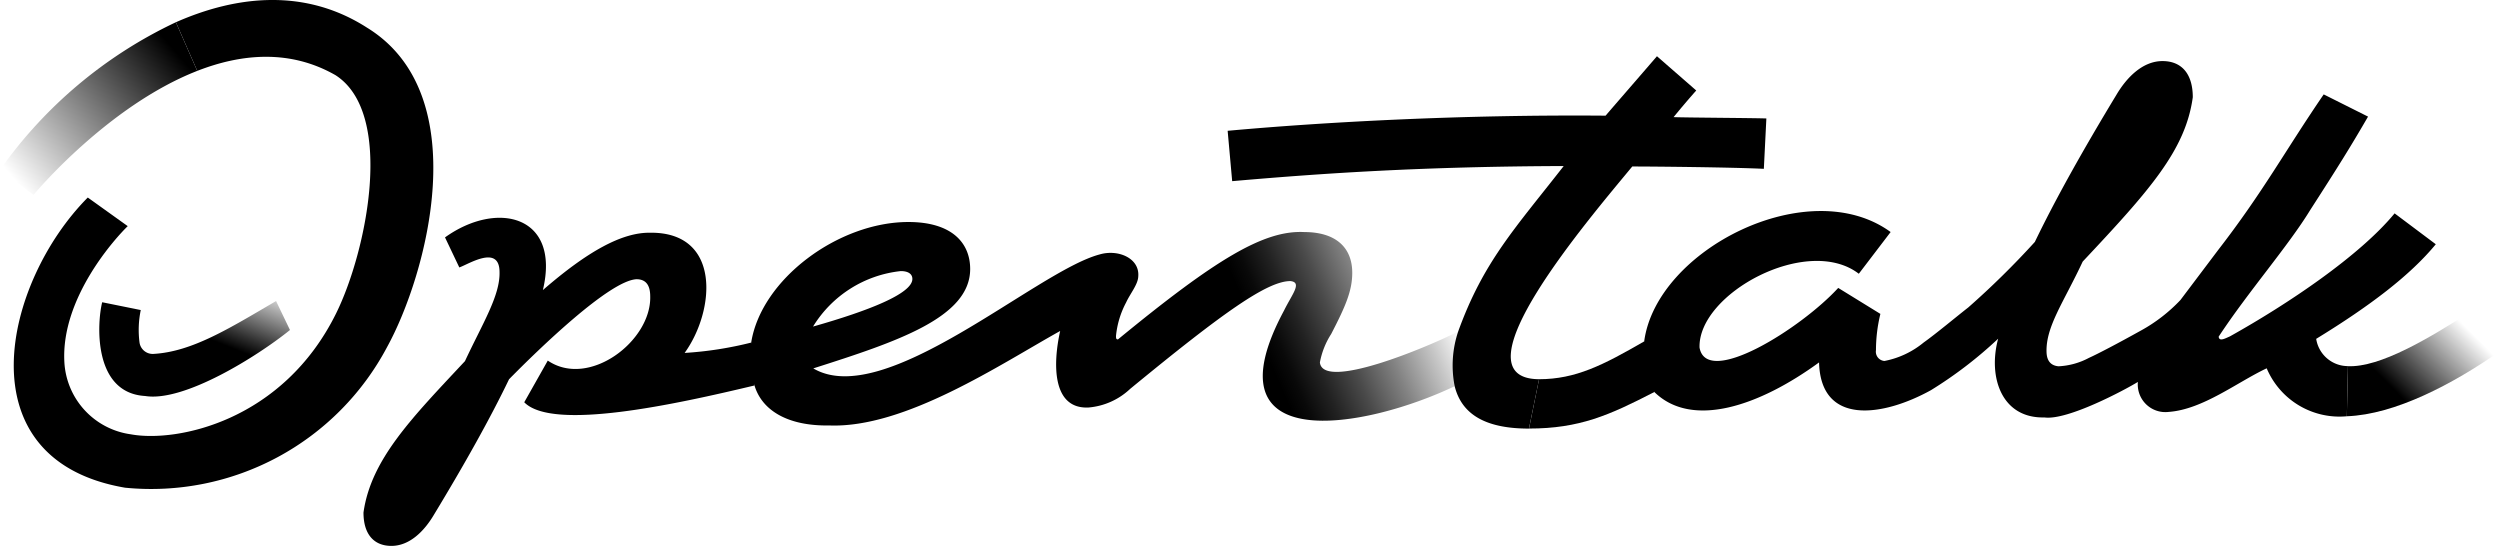 <svg viewBox="0 0 206.391 45.072" xmlns="http://www.w3.org/2000/svg">
    <defs>
        <linearGradient id="a" x1="1.228" y1="-.756" x2=".357" y2=".364" gradientUnits="objectBoundingBox">
            <stop offset=".466" stop-color="#000" stop-opacity="0"/>
            <stop offset=".612" stop-color="#000" stop-opacity=".345"/>
            <stop offset=".815" stop-color="#000" stop-opacity=".812"/>
            <stop offset=".905" stop-color="#000"/>
        </linearGradient>
        <linearGradient id="b" x1=".032" y1=".857" x2=".991" y2=".139" gradientUnits="objectBoundingBox">
            <stop offset="0" stop-color="#000" stop-opacity="0"/>
            <stop offset=".918" stop-color="#000"/>
        </linearGradient>
        <linearGradient id="c" x1="1.277" y1=".377" x2=".665" y2=".466" gradientUnits="objectBoundingBox">
            <stop offset=".457" stop-color="#000" stop-opacity="0"/>
            <stop offset=".532" stop-color="#000" stop-opacity=".212"/>
            <stop offset=".638" stop-color="#000" stop-opacity=".49"/>
            <stop offset=".733" stop-color="#000" stop-opacity=".71"/>
            <stop offset=".815" stop-color="#000" stop-opacity=".867"/>
            <stop offset=".879" stop-color="#000" stop-opacity=".965"/>
            <stop offset=".918" stop-color="#000"/>
        </linearGradient>
        <linearGradient id="d" x1="1.646" y1="-.278" x2=".038" y2=".81" gradientUnits="objectBoundingBox">
            <stop offset=".494" stop-color="#000" stop-opacity="0"/>
            <stop offset=".867" stop-color="#000"/>
        </linearGradient>
    </defs>
    <g data-name="Group 1058">
        <path d="M80.613 284.224c-4.373-.253-3.959-6.136-3.552-7.741l3.185.644a8.078 8.078 0 0 0-.1 2.7 1.1 1.1 0 0 0 1.146.922c3.2-.18 6.265-2.11 10.124-4.365l1.148 2.391c-2.706 2.183-8.748 5.966-11.951 5.449z" transform="translate(-68.625 -251.531)" fill="url(#a)"/>
        <path d="M62.02 28.281a29.929 29.929 0 0 1-5.5.856c2.535-3.511 3.035-10.015-2.88-9.924-2.282-.019-5.092 1.5-8.822 4.735 1.481-6.184-3.79-7.43-8.079-4.349l1.18 2.48c.763-.264 3.309-1.917 3.321.369.058 1.948-1.4 4.251-2.855 7.367-4.332 4.641-7.758 8.08-8.377 12.5 0 1.781.85 2.752 2.307 2.752 1.5 0 2.711-1.214 3.52-2.59 2.55-4.209 4.654-7.972 6.191-11.169 2.46-2.5 8.29-8.146 10.521-8.256.769 0 1.133.486 1.133 1.417.1 3.689-5.062 7.612-8.457 5.3l-1.943 3.44c2.335 2.4 12.477.176 19.013-1.387" fill="#000"/>
        <path d="M61.849 192.621c-7.378 2.882-13.438 10.128-13.517 10.24l-2.769-2.067a37.154 37.154 0 0 1 14.521-12.189z" transform="translate(-45.563 -186.769)" fill="url(#b)"/>
        <path d="M16.286 5.852c3.669-1.433 7.665-1.787 11.413.354 4.925 3.161 2.573 14.548.057 19.649-4.394 8.912-13.159 10.7-16.955 10a6.363 6.363 0 0 1-5.487-5.968c-.292-5.338 4.29-10.308 5.231-11.218l-3.298-2.362c-6.922 6.965-10.4 21.649 3.08 23.956a22.038 22.038 0 0 0 21.645-11.641c3.245-5.909 7.334-20.809-1.669-26.336-5.043-3.237-10.659-2.709-15.782-.45z" fill="#000"/>
        <path d="M328.765 263.1a6.527 6.527 0 0 1 .931-2.347c1.174-2.266 1.74-3.561 1.74-5.058 0-2.064-1.335-3.359-3.965-3.359-3.332-.167-7.3 2.233-15.378 8.863-.162 0-.162-.121-.162-.283a7.409 7.409 0 0 1 .838-2.772c.334-.728.976-1.48 1-2.137.133-1.517-1.674-2.283-3.213-1.816-5.224 1.4-17.741 12.873-23.615 9.4 6.9-2.2 12.948-4.2 12.952-8.2 0-2.185-1.538-3.885-5.1-3.885-5.775 0-12.147 4.718-12.978 9.951a7.723 7.723 0 0 0 .273 3.546c.607 2.026 2.693 3.358 6.19 3.3 6.258.231 14.128-5.069 19.044-7.8-.6 2.686-.682 6.456 2.339 6.318a5.707 5.707 0 0 0 3.439-1.538c7.73-6.353 11.331-8.9 13.233-8.9 1 .11.131 1.085-.526 2.428-6.509 12.117 6.616 9.806 14.083 6.252l.288-4.515c-2.516 1.283-11.164 4.912-11.413 2.552zm-34.575-7.54c.526 0 .931.2.931.647 0 1.21-3.6 2.624-8.2 3.931a9.7 9.7 0 0 1 7.269-4.582z" transform="translate(-219.799 -233.178)" fill="url(#c)"/>
        <path d="M126.228 35.38c4.166 0 6.637-1.1 10.345-3.016l-.836-4.179c-3.381 1.953-5.653 3.121-8.678 3.121z" fill="#000"/>
        <path d="M127.061 31.306c-7.226-.044 4.3-13.444 7.693-17.561 1.954 0 8.326.068 10.863.193l.208-4.158c-1.206-.042-6.621-.068-7.661-.11a73.212 73.212 0 0 1 1.871-2.2l-3.243-2.828c-1.539 1.788-2.953 3.41-4.242 4.907-11.758-.1-23.154.518-31.2 1.249l.374 4.158c7.609-.666 15.768-1.207 27.37-1.249-4.027 5.159-6.632 7.9-8.713 13.662a8.832 8.832 0 0 0-.288 4.515c.629 2.527 2.849 3.5 6.132 3.5z" fill="#000"/>
        <path d="M784.506 284.06c2.637.121 6.68-2.286 10.207-4.558l2.345 3.318c-3.874 2.71-8.658 5.231-12.644 5.375z" transform="translate(-590.666 -253.83)" fill="url(#d)"/>
        <path d="M193.747 34.365a6.519 6.519 0 0 1-6.617-3.959c-2.438 1.146-5.277 3.4-8.093 3.6a2.279 2.279 0 0 1-2.541-2.476c-1.025.632-5.814 3.2-7.716 2.932-3.548.089-4.672-3.351-3.82-6.5a34.438 34.438 0 0 1-5.549 4.25c-3.932 2.176-9.1 2.976-9.236-2.292-4.921 3.589-10.476 5.5-13.6 2.441a4.969 4.969 0 0 1-.836-4.179c1.014-7.6 13.6-13.946 20.345-9.026l-2.627 3.444c-4.236-3.258-13.294 1.636-13.148 6.1.591 3.305 8.387-1.59 11.448-4.931l3.481 2.145a12.722 12.722 0 0 0-.365 2.995.77.77 0 0 0 .7.892 7.226 7.226 0 0 0 3.235-1.523c1.046-.741 2.808-2.218 3.677-2.889a69.243 69.243 0 0 0 5.506-5.418c1.668-3.468 3.952-7.552 6.718-12.118.878-1.493 2.2-2.81 3.82-2.81 1.581 0 2.5 1.054 2.5 2.986-.6 4.36-3.54 7.662-9.089 13.567-1.58 3.381-3.048 5.357-2.985 7.47.024.816.439 1.123.983 1.174a5.924 5.924 0 0 0 2.518-.695c.751-.337 2.422-1.215 4.312-2.267a13.252 13.252 0 0 0 3.242-2.511l3.127-4.147c3.692-4.767 5.51-8.166 8.7-12.827l3.66 1.834c-1.482 2.558-2.5 4.182-4.767 7.7-1.82 2.985-5.128 6.757-7.566 10.466.046.431.525.152.926-.021 4.806-2.683 10.719-6.656 13.6-10.157l3.4 2.549c-2.1 2.549-5.382 5.059-9.874 7.81a2.655 2.655 0 0 0 2.622 2.251z" fill="#000"/>
    </g>
</svg>
